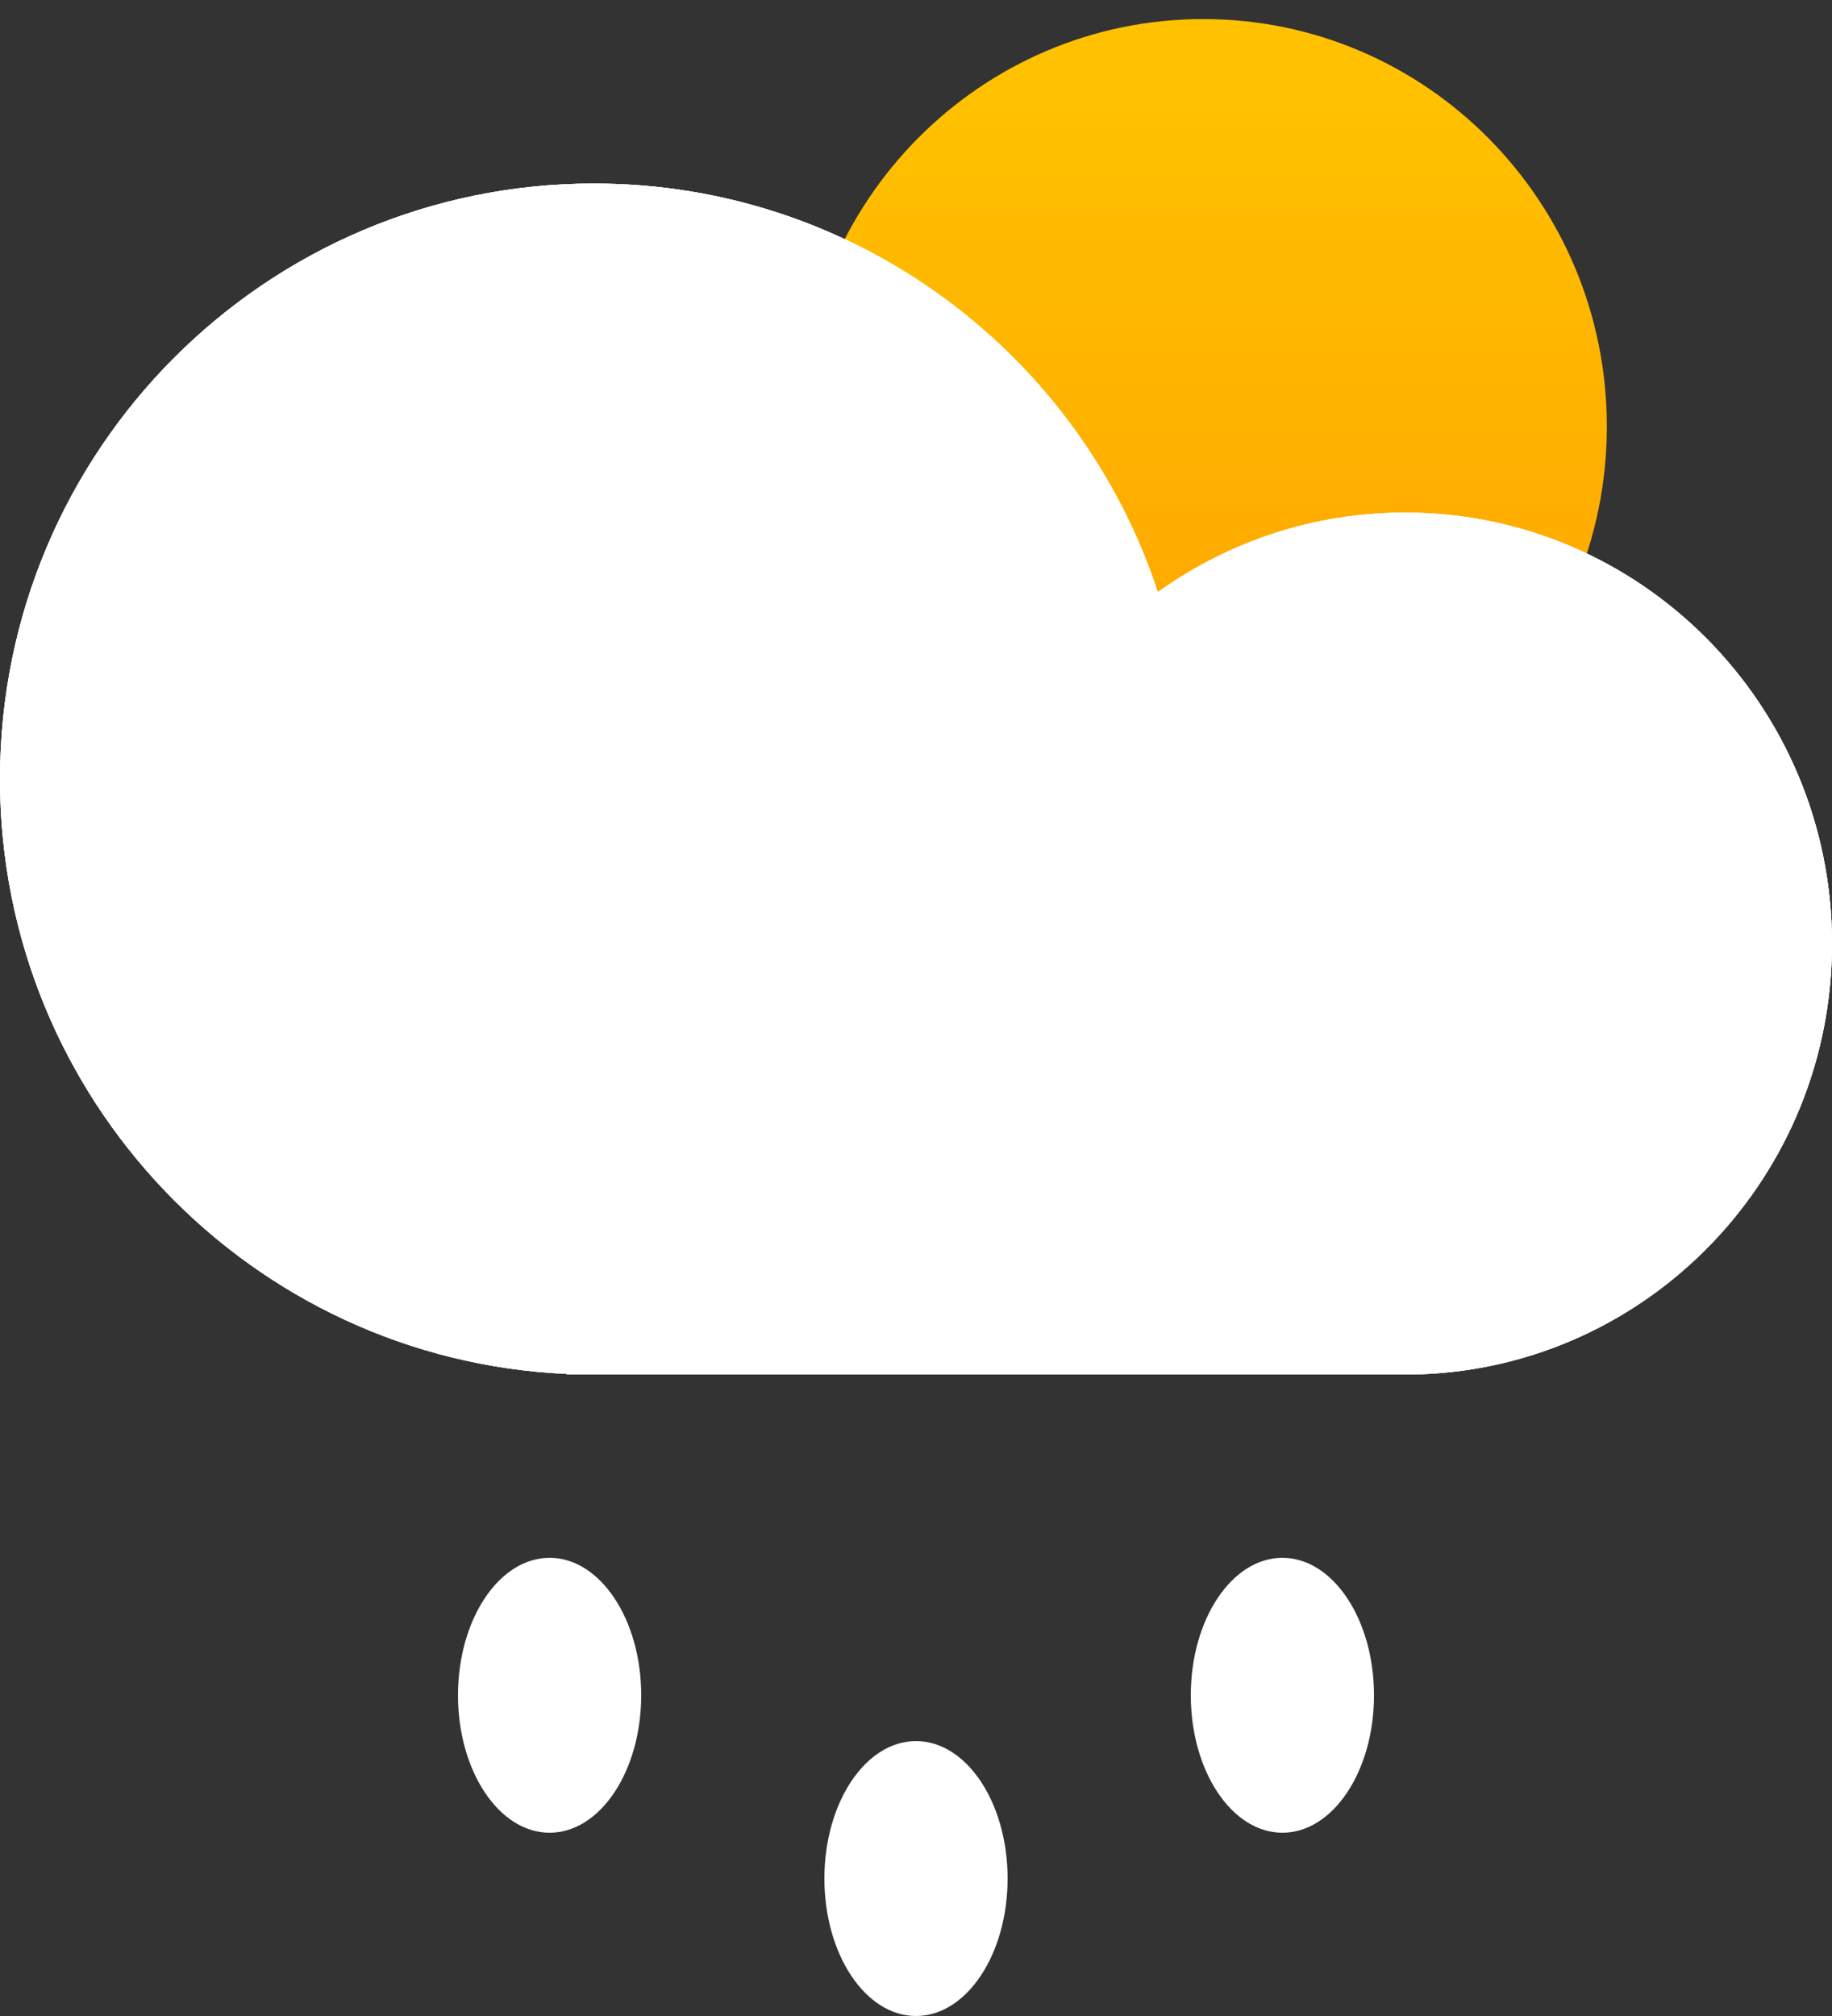 <svg width="20" height="22" viewBox="0 0 20 22" fill="none" xmlns="http://www.w3.org/2000/svg">
<rect x="0" y="0" width="20" height="22" fill="#333333" stroke="none"/>
<path d="M17.542 4.654C17.542 7.109 15.569 9.1 13.136 9.1C10.702 9.1 8.729 7.109 8.729 4.654C8.729 2.198 10.702 0.208 13.136 0.208C15.569 0.208 17.542 2.198 17.542 4.654Z" fill="url(#paint0_linear_155_170)"/>
<path d="M6.186 15V14.993C2.744 14.838 0 11.991 0 8.502C0 4.913 2.903 2.003 6.483 2.003C9.353 2.003 11.787 3.872 12.64 6.462C13.402 5.916 14.333 5.594 15.339 5.594C17.913 5.594 20 7.7 20 10.297C20 12.837 18.004 14.907 15.508 14.997V15H6.186Z" fill="url(#paint1_linear_155_170)"/>
<path d="M6.186 15V14.993C2.744 14.838 0 11.991 0 8.502C0 4.913 2.903 2.003 6.483 2.003C9.353 2.003 11.787 3.872 12.64 6.462C13.402 5.916 14.333 5.594 15.339 5.594C17.913 5.594 20 7.7 20 10.297C20 12.837 18.004 14.907 15.508 14.997V15H6.186Z" fill="url(#paint2_linear_155_170)"/>
<path d="M6.186 15V14.993C2.744 14.838 0 11.991 0 8.502C0 4.913 2.903 2.003 6.483 2.003C9.353 2.003 11.787 3.872 12.64 6.462C13.402 5.916 14.333 5.594 15.339 5.594C17.913 5.594 20 7.7 20 10.297C20 12.837 18.004 14.907 15.508 14.997V15H6.186Z" fill="url(#paint3_linear_155_170)"/>
<path d="M11 20.5C11 21.328 10.552 22 10 22C9.448 22 9 21.328 9 20.5C9 19.672 9.448 19 10 19C10.552 19 11 19.672 11 20.5Z" fill="url(#paint4_linear_155_170)"/>
<path d="M7 18.5C7 19.328 6.552 20 6 20C5.448 20 5 19.328 5 18.5C5 17.672 5.448 17 6 17C6.552 17 7 17.672 7 18.5Z" fill="url(#paint5_linear_155_170)"/>
<path d="M15 18.5C15 19.328 14.552 20 14 20C13.448 20 13 19.328 13 18.5C13 17.672 13.448 17 14 17C14.552 17 15 17.672 15 18.5Z" fill="url(#paint6_linear_155_170)"/>
<defs>
<linearGradient id="paint0_linear_155_170" x1="4.468" y1="1.086" x2="4.468" y2="13.141" gradientUnits="userSpaceOnUse">
<stop stop-color="#FFC100"/>
<stop offset="1" stop-color="#FF8E00"/>
</linearGradient>
<linearGradient id="paint1_linear_155_170" x1="13.565" y1="17.884" x2="13.565" y2="19.19" gradientUnits="userSpaceOnUse">
<stop stop-color="white"/>
<stop offset="1" stop-color="white"/>
</linearGradient>
<linearGradient id="paint2_linear_155_170" x1="13.565" y1="17.884" x2="13.565" y2="19.19" gradientUnits="userSpaceOnUse">
<stop stop-color="white"/>
<stop offset="1" stop-color="white"/>
</linearGradient>
<linearGradient id="paint3_linear_155_170" x1="13.565" y1="17.884" x2="13.565" y2="19.19" gradientUnits="userSpaceOnUse">
<stop stop-color="white"/>
<stop offset="1" stop-color="white"/>
</linearGradient>
<linearGradient id="paint4_linear_155_170" x1="13.565" y1="17.884" x2="13.565" y2="19.19" gradientUnits="userSpaceOnUse">
<stop stop-color="white"/>
<stop offset="1" stop-color="white"/>
</linearGradient>
<linearGradient id="paint5_linear_155_170" x1="13.565" y1="17.884" x2="13.565" y2="19.19" gradientUnits="userSpaceOnUse">
<stop stop-color="white"/>
<stop offset="1" stop-color="white"/>
</linearGradient>
<linearGradient id="paint6_linear_155_170" x1="13.565" y1="17.884" x2="13.565" y2="19.19" gradientUnits="userSpaceOnUse">
<stop stop-color="white"/>
<stop offset="1" stop-color="white"/>
</linearGradient>
</defs>
</svg>
